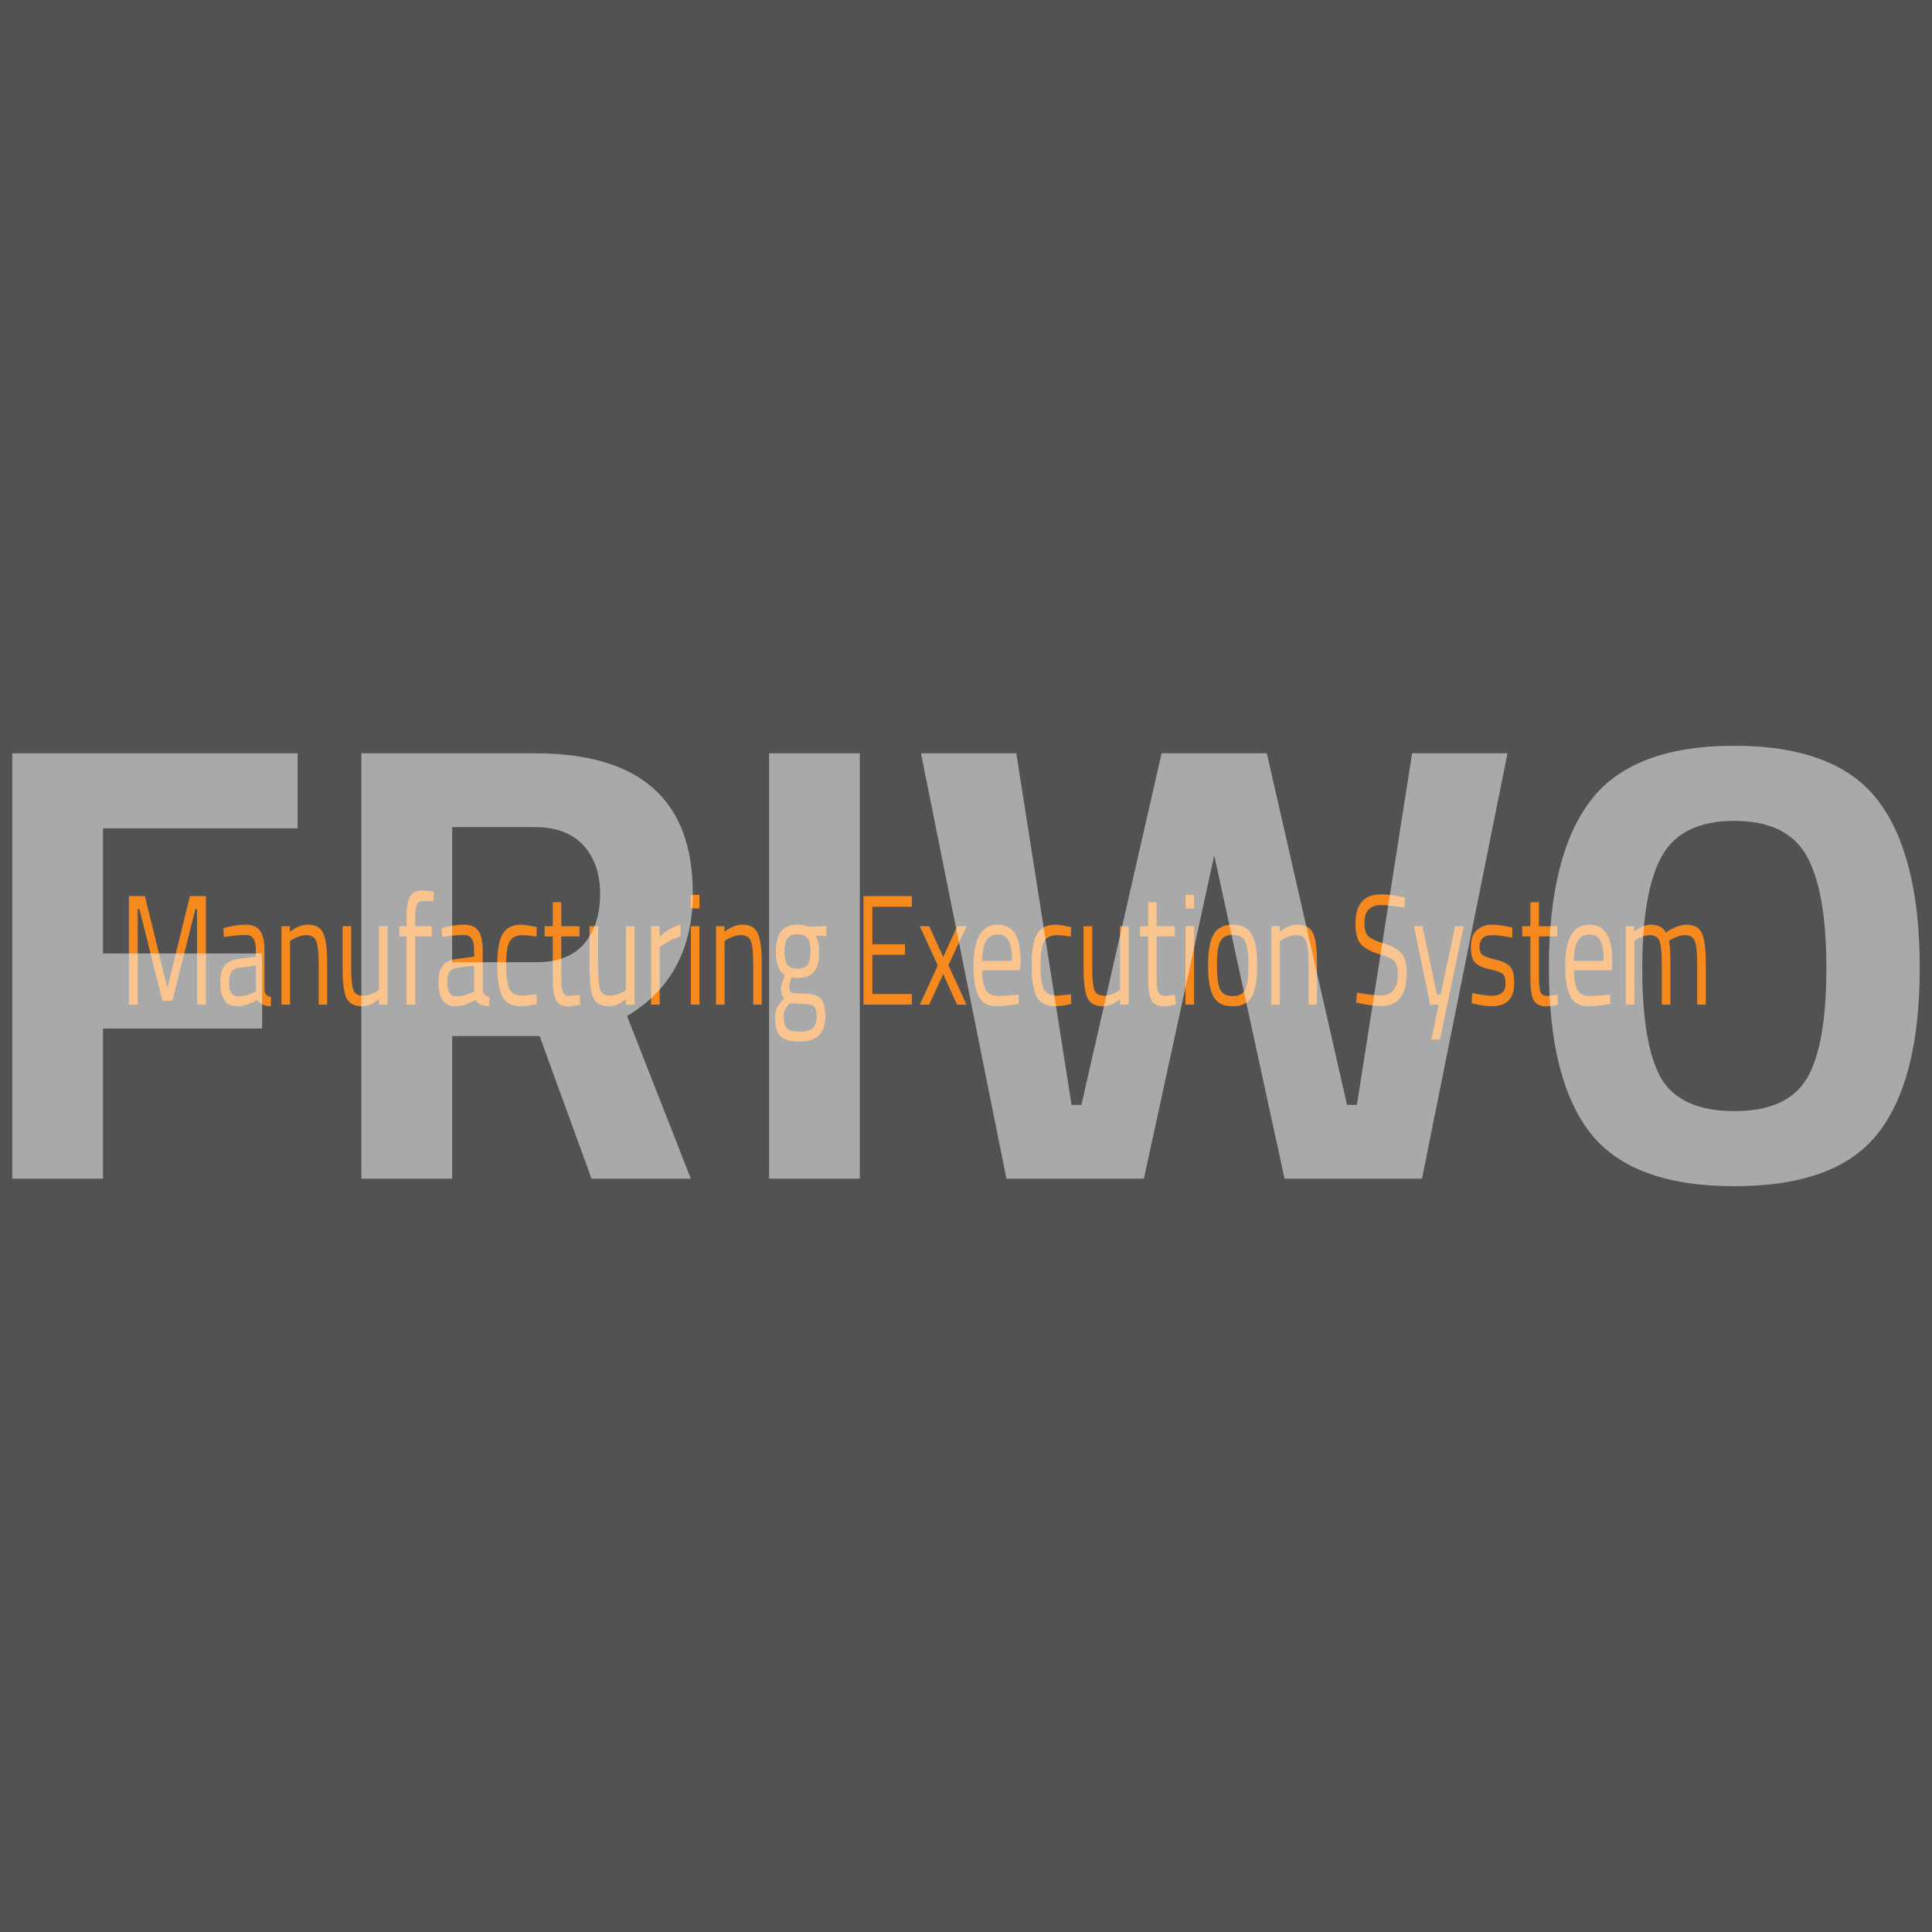 <?xml version="1.0" encoding="UTF-8" standalone="no"?>
<!DOCTYPE svg PUBLIC "-//W3C//DTD SVG 1.1//EN" "http://www.w3.org/Graphics/SVG/1.1/DTD/svg11.dtd">
<!-- Created with Vectornator (http://vectornator.io/) -->
<svg xmlns:vectornator="http://vectornator.io" height="100%"
     stroke-miterlimit="10"
     style="fill-rule:nonzero;clip-rule:evenodd;stroke-linecap:round;stroke-linejoin:round;" version="1.1" viewBox="0 0 210 210" width="100%"
     xml:space="preserve" xmlns="http://www.w3.org/2000/svg">
<rect x="0" y="0" width="210" height="210" fill="#808080" stroke="none"/>
<defs/>
	<path d="M0 0L210 0L210 210L0 210L0 0Z" fill="#363434" fill-opacity="0.6" fill-rule="nonzero"
	      opacity="1" stroke="none"/>
	<g id="Layer-1" vectornator:layerName="Layer-1">
<g opacity="1" vectornator:layerName="g">
<g opacity="1" vectornator:layerName="g">
<path
	d="M14.013 109.205L14.013 97.401L15.748 97.401L18.195 107.38L20.642 97.401L22.378 97.401L22.378 109.205L21.416 109.205L21.416 98.799L21.242 98.799L18.732 108.778L17.658 108.778L15.149 98.799L14.974 98.799L14.974 109.205L14.013 109.205Z"
	fill="#f5891d" fill-rule="nonzero" opacity="1" stroke="none" vectornator:layerName="path"/>
	<path
		d="M28.745 103.252L28.745 107.618C28.77 108.039 29.012 108.289 29.47 108.369L29.432 109.375C28.775 109.375 28.279 109.148 27.946 108.693C27.197 109.148 26.448 109.375 25.699 109.375C25.125 109.375 24.688 109.154 24.388 108.71C24.088 108.267 23.939 107.63 23.939 106.8C23.939 105.969 24.093 105.358 24.401 104.966C24.709 104.574 25.191 104.332 25.849 104.241L27.809 103.985L27.809 103.252C27.809 102.672 27.718 102.257 27.534 102.006C27.351 101.756 27.102 101.631 26.785 101.631C26.119 101.631 25.428 101.688 24.713 101.802L24.326 101.853L24.288 100.88C25.204 100.63 26.015 100.505 26.723 100.505C27.43 100.505 27.944 100.727 28.265 101.17C28.585 101.614 28.745 102.308 28.745 103.252ZM24.9 106.731C24.9 107.778 25.216 108.301 25.849 108.301C26.415 108.301 26.973 108.17 27.522 107.908L27.809 107.772L27.809 104.957L25.961 105.196C25.587 105.242 25.316 105.389 25.15 105.64C24.983 105.89 24.9 106.254 24.9 106.731Z"
		fill="#f5891d" fill-rule="nonzero" opacity="1" stroke="none" vectornator:layerName="path"/>
	<path
		d="M31.53 109.205L30.593 109.205L30.593 100.676L31.517 100.676L31.517 101.273C32.191 100.761 32.837 100.505 33.453 100.505C34.285 100.505 34.845 100.812 35.132 101.426C35.419 102.04 35.562 103.132 35.562 104.701L35.562 109.205L34.639 109.205L34.639 104.736C34.639 103.553 34.553 102.743 34.383 102.305C34.212 101.867 33.848 101.648 33.29 101.648C33.024 101.648 32.743 101.702 32.447 101.81C32.152 101.918 31.925 102.023 31.767 102.126L31.53 102.279L31.53 109.205Z"
		fill="#f5891d" fill-rule="nonzero" opacity="1" stroke="none" vectornator:layerName="path"/>
	<path
		d="M41.194 100.676L42.13 100.676L42.13 109.205L41.194 109.205L41.194 108.608C40.569 109.12 39.953 109.375 39.346 109.375C38.497 109.375 37.933 109.074 37.654 108.471C37.375 107.869 37.236 106.754 37.236 105.128L37.236 100.676L38.172 100.676L38.172 105.111C38.172 106.35 38.251 107.181 38.409 107.601C38.567 108.022 38.925 108.232 39.483 108.232C39.758 108.232 40.036 108.178 40.319 108.07C40.602 107.962 40.819 107.857 40.969 107.755L41.194 107.601L41.194 100.676Z"
		fill="#f5891d" fill-rule="nonzero" opacity="1" stroke="none" vectornator:layerName="path"/>
	<path
		d="M45.126 101.785L45.126 109.205L44.19 109.205L44.19 101.785L43.403 101.785L43.403 100.676L44.19 100.676L44.19 99.908C44.19 98.703 44.315 97.881 44.565 97.443C44.814 97.005 45.251 96.787 45.876 96.787L47.136 96.906L47.124 97.964C46.658 97.941 46.273 97.93 45.969 97.93C45.665 97.93 45.449 98.066 45.32 98.339C45.191 98.612 45.126 99.141 45.126 99.925L45.126 100.676L46.937 100.676L46.937 101.785L45.126 101.785Z"
		fill="#f5891d" fill-rule="nonzero" opacity="1" stroke="none" vectornator:layerName="path"/>
	<path
		d="M52.468 103.252L52.468 107.618C52.493 108.039 52.734 108.289 53.192 108.369L53.155 109.375C52.497 109.375 52.002 109.148 51.669 108.693C50.92 109.148 50.17 109.375 49.421 109.375C48.847 109.375 48.41 109.154 48.11 108.71C47.811 108.267 47.661 107.63 47.661 106.8C47.661 105.969 47.815 105.358 48.123 104.966C48.431 104.574 48.914 104.332 49.571 104.241L51.532 103.985L51.532 103.252C51.532 102.672 51.44 102.257 51.257 102.006C51.074 101.756 50.824 101.631 50.508 101.631C49.842 101.631 49.151 101.688 48.435 101.802L48.048 101.853L48.011 100.88C48.926 100.63 49.738 100.505 50.445 100.505C51.153 100.505 51.667 100.727 51.987 101.17C52.308 101.614 52.468 102.308 52.468 103.252ZM48.622 106.731C48.622 107.778 48.939 108.301 49.571 108.301C50.137 108.301 50.695 108.17 51.244 107.908L51.532 107.772L51.532 104.957L49.684 105.196C49.309 105.242 49.038 105.389 48.872 105.64C48.706 105.89 48.622 106.254 48.622 106.731Z"
		fill="#f5891d" fill-rule="nonzero" opacity="1" stroke="none" vectornator:layerName="path"/>
	<path
		d="M56.651 100.505C56.925 100.505 57.391 100.573 58.049 100.71L58.349 100.761L58.311 101.802C57.645 101.699 57.154 101.648 56.838 101.648C56.13 101.648 55.65 101.878 55.396 102.339C55.142 102.8 55.015 103.652 55.015 104.898C55.015 106.143 55.134 107.01 55.371 107.499C55.608 107.988 56.101 108.232 56.85 108.232L58.324 108.079L58.361 109.137C57.587 109.296 57.008 109.375 56.626 109.375C55.652 109.375 54.98 109.034 54.609 108.352C54.239 107.67 54.054 106.518 54.054 104.898C54.054 103.277 54.253 102.14 54.653 101.486C55.052 100.832 55.718 100.505 56.651 100.505Z"
		fill="#f5891d" fill-rule="nonzero" opacity="1" stroke="none" vectornator:layerName="path"/>
	<path
		d="M62.993 101.785L61.008 101.785L61.008 105.861C61.008 106.839 61.06 107.482 61.164 107.789C61.268 108.096 61.516 108.25 61.907 108.25L63.018 108.147L63.081 109.205C62.523 109.33 62.098 109.392 61.807 109.392C61.158 109.392 60.708 109.176 60.459 108.744C60.209 108.312 60.084 107.488 60.084 106.271L60.084 101.785L59.198 101.785L59.198 100.676L60.084 100.676L60.084 98.066L61.008 98.066L61.008 100.676L62.993 100.676L62.993 101.785Z"
		fill="#f5891d" fill-rule="nonzero" opacity="1" stroke="none" vectornator:layerName="path"/>
	<path
		d="M68.037 100.676L68.974 100.676L68.974 109.205L68.037 109.205L68.037 108.608C67.413 109.12 66.797 109.375 66.189 109.375C65.34 109.375 64.776 109.074 64.498 108.471C64.219 107.869 64.079 106.754 64.079 105.128L64.079 100.676L65.016 100.676L65.016 105.111C65.016 106.35 65.095 107.181 65.253 107.601C65.411 108.022 65.769 108.232 66.327 108.232C66.601 108.232 66.88 108.178 67.163 108.07C67.446 107.962 67.663 107.857 67.812 107.755L68.037 107.601L68.037 100.676Z"
		fill="#f5891d" fill-rule="nonzero" opacity="1" stroke="none" vectornator:layerName="path"/>
	<path
		d="M70.772 109.205L70.772 100.676L71.695 100.676L71.695 101.836C72.42 101.153 73.181 100.704 73.98 100.488L73.98 101.785C73.631 101.876 73.267 102.018 72.888 102.211C72.509 102.404 72.22 102.575 72.02 102.723L71.708 102.945L71.708 109.205L70.772 109.205Z"
		fill="#f5891d" fill-rule="nonzero" opacity="1" stroke="none" vectornator:layerName="path"/>
	<path
		d="M75.091 109.205L75.091 100.676L76.028 100.676L76.028 109.205L75.091 109.205ZM75.091 98.748L75.091 97.264L76.028 97.264L76.028 98.748L75.091 98.748Z"
		fill="#f5891d" fill-rule="nonzero" opacity="1" stroke="none" vectornator:layerName="path"/>
	<path
		d="M78.762 109.205L77.826 109.205L77.826 100.676L78.75 100.676L78.75 101.273C79.424 100.761 80.069 100.505 80.685 100.505C81.517 100.505 82.077 100.812 82.364 101.426C82.651 102.04 82.795 103.132 82.795 104.701L82.795 109.205L81.871 109.205L81.871 104.736C81.871 103.553 81.786 102.743 81.615 102.305C81.445 101.867 81.08 101.648 80.523 101.648C80.256 101.648 79.975 101.702 79.68 101.81C79.385 101.918 79.158 102.023 78.999 102.126L78.762 102.279L78.762 109.205Z"
		fill="#f5891d" fill-rule="nonzero" opacity="1" stroke="none" vectornator:layerName="path"/>
	<path
		d="M86.94 113.213C85.941 113.213 85.244 113.029 84.849 112.659C84.454 112.289 84.256 111.616 84.256 110.638C84.256 110.171 84.331 109.793 84.481 109.503C84.63 109.213 84.884 108.886 85.242 108.522C85.009 108.306 84.893 107.914 84.893 107.345C84.893 107.152 84.997 106.794 85.205 106.271L85.317 105.998C84.66 105.589 84.331 104.73 84.331 103.422C84.331 101.478 85.109 100.505 86.665 100.505C87.065 100.505 87.436 100.562 87.777 100.676L87.964 100.727L89.812 100.659L89.812 101.75L88.626 101.716C88.9 102.092 89.038 102.66 89.038 103.422C89.038 104.491 88.844 105.239 88.457 105.665C88.07 106.092 87.46 106.305 86.628 106.305C86.403 106.305 86.199 106.282 86.016 106.237C85.867 106.737 85.792 107.061 85.792 107.209C85.792 107.562 85.871 107.78 86.029 107.866C86.187 107.951 86.665 107.994 87.465 107.994C88.264 107.994 88.838 108.164 89.188 108.505C89.537 108.847 89.712 109.512 89.712 110.501C89.712 112.309 88.788 113.213 86.94 113.213ZM85.18 110.535C85.18 111.138 85.303 111.556 85.548 111.789C85.794 112.022 86.247 112.139 86.909 112.139C87.571 112.139 88.045 112.014 88.332 111.763C88.62 111.513 88.763 111.095 88.763 110.51C88.763 109.924 88.659 109.546 88.451 109.375C88.243 109.205 87.835 109.12 87.227 109.12L85.879 109.034C85.604 109.307 85.419 109.546 85.323 109.751C85.228 109.955 85.18 110.217 85.18 110.535ZM85.267 103.422C85.267 104.093 85.377 104.571 85.598 104.855C85.819 105.139 86.183 105.281 86.691 105.281C87.198 105.281 87.56 105.139 87.777 104.855C87.993 104.571 88.101 104.09 88.101 103.414C88.101 102.737 87.993 102.257 87.777 101.972C87.56 101.688 87.198 101.546 86.691 101.546C86.183 101.546 85.819 101.691 85.598 101.981C85.377 102.271 85.267 102.751 85.267 103.422Z"
		fill="#f5891d" fill-rule="nonzero" opacity="1" stroke="none" vectornator:layerName="path"/>
	<path
		d="M93.857 109.205L93.857 97.401L99.114 97.401L99.114 98.561L94.819 98.561L94.819 102.637L98.364 102.637L98.364 103.78L94.819 103.78L94.819 108.045L99.114 108.045L99.114 109.205L93.857 109.205Z"
		fill="#f5891d" fill-rule="nonzero" opacity="1" stroke="none" vectornator:layerName="path"/>
	<path
		d="M99.975 100.676L100.999 100.676L102.522 104.019L104.045 100.676L105.069 100.676L103.084 104.906L105.057 109.205L104.033 109.205L102.522 105.878L100.999 109.205L99.975 109.205L101.935 104.94L99.975 100.676Z"
		fill="#f5891d" fill-rule="nonzero" opacity="1" stroke="none" vectornator:layerName="path"/>
	<path
		d="M110.338 108.147L110.7 108.096L110.725 109.102C109.776 109.284 108.965 109.375 108.29 109.375C107.391 109.375 106.755 109.02 106.38 108.309C106.005 107.599 105.818 106.493 105.818 104.991C105.818 102.001 106.688 100.505 108.428 100.505C109.268 100.505 109.897 100.826 110.313 101.469C110.729 102.112 110.937 103.121 110.937 104.497L110.887 105.469L106.767 105.469C106.767 106.413 106.892 107.112 107.142 107.567C107.391 108.022 107.826 108.25 108.446 108.25C109.067 108.25 109.697 108.215 110.338 108.147ZM110.001 104.446C110.001 103.399 109.878 102.66 109.633 102.228C109.387 101.796 108.987 101.58 108.434 101.58C107.88 101.58 107.464 101.807 107.185 102.262C106.907 102.717 106.763 103.445 106.755 104.446L110.001 104.446Z"
		fill="#f5891d" fill-rule="nonzero" opacity="1" stroke="none" vectornator:layerName="path"/>
	<path
		d="M114.733 100.505C115.007 100.505 115.474 100.573 116.131 100.71L116.431 100.761L116.393 101.802C115.727 101.699 115.236 101.648 114.92 101.648C114.213 101.648 113.732 101.878 113.478 102.339C113.224 102.8 113.097 103.652 113.097 104.898C113.097 106.143 113.216 107.01 113.453 107.499C113.69 107.988 114.183 108.232 114.933 108.232L116.406 108.079L116.443 109.137C115.669 109.296 115.091 109.375 114.708 109.375C113.734 109.375 113.062 109.034 112.691 108.352C112.321 107.67 112.136 106.518 112.136 104.898C112.136 103.277 112.336 102.14 112.735 101.486C113.135 100.832 113.801 100.505 114.733 100.505Z"
		fill="#f5891d" fill-rule="nonzero" opacity="1" stroke="none" vectornator:layerName="path"/>
	<path
		d="M121.737 100.676L122.674 100.676L122.674 109.205L121.737 109.205L121.737 108.608C121.113 109.12 120.497 109.375 119.889 109.375C119.04 109.375 118.476 109.074 118.198 108.471C117.919 107.869 117.779 106.754 117.779 105.128L117.779 100.676L118.716 100.676L118.716 105.111C118.716 106.35 118.795 107.181 118.953 107.601C119.111 108.022 119.469 108.232 120.027 108.232C120.301 108.232 120.58 108.178 120.863 108.07C121.146 107.962 121.363 107.857 121.512 107.755L121.737 107.601L121.737 100.676Z"
		fill="#f5891d" fill-rule="nonzero" opacity="1" stroke="none" vectornator:layerName="path"/>
	<path
		d="M127.705 101.785L125.72 101.785L125.72 105.861C125.72 106.839 125.772 107.482 125.876 107.789C125.98 108.096 126.228 108.25 126.619 108.25L127.73 108.147L127.793 109.205C127.235 109.33 126.81 109.392 126.519 109.392C125.87 109.392 125.42 109.176 125.171 108.744C124.921 108.312 124.796 107.488 124.796 106.271L124.796 101.785L123.91 101.785L123.91 100.676L124.796 100.676L124.796 98.066L125.72 98.066L125.72 100.676L127.705 100.676L127.705 101.785Z"
		fill="#f5891d" fill-rule="nonzero" opacity="1" stroke="none" vectornator:layerName="path"/>
	<path
		d="M128.854 109.205L128.854 100.676L129.79 100.676L129.79 109.205L128.854 109.205ZM128.854 98.748L128.854 97.264L129.79 97.264L129.79 98.748L128.854 98.748Z"
		fill="#f5891d" fill-rule="nonzero" opacity="1" stroke="none" vectornator:layerName="path"/>
	<path
		d="M131.313 104.923C131.313 103.365 131.517 102.239 131.925 101.546C132.333 100.852 133.022 100.505 133.992 100.505C134.961 100.505 135.648 100.852 136.052 101.546C136.455 102.239 136.657 103.365 136.657 104.923C136.657 106.481 136.466 107.613 136.083 108.318C135.7 109.023 135.001 109.375 133.985 109.375C132.97 109.375 132.271 109.023 131.888 108.318C131.505 107.613 131.313 106.481 131.313 104.923ZM132.275 104.906C132.275 106.146 132.385 107.016 132.606 107.516C132.826 108.016 133.288 108.267 133.992 108.267C134.695 108.267 135.155 108.019 135.371 107.525C135.588 107.03 135.696 106.157 135.696 104.906C135.696 103.655 135.575 102.794 135.334 102.322C135.092 101.85 134.645 101.614 133.992 101.614C133.338 101.614 132.889 101.85 132.643 102.322C132.398 102.794 132.275 103.655 132.275 104.906Z"
		fill="#f5891d" fill-rule="nonzero" opacity="1" stroke="none" vectornator:layerName="path"/>
	<path
		d="M139.117 109.205L138.18 109.205L138.18 100.676L139.104 100.676L139.104 101.273C139.779 100.761 140.424 100.505 141.04 100.505C141.872 100.505 142.432 100.812 142.719 101.426C143.006 102.04 143.15 103.132 143.15 104.701L143.15 109.205L142.226 109.205L142.226 104.736C142.226 103.553 142.14 102.743 141.97 102.305C141.799 101.867 141.435 101.648 140.877 101.648C140.611 101.648 140.33 101.702 140.035 101.81C139.739 101.918 139.512 102.023 139.354 102.126L139.117 102.279L139.117 109.205Z"
		fill="#f5891d" fill-rule="nonzero" opacity="1" stroke="none" vectornator:layerName="path"/>
	<path
		d="M150.179 98.373C148.93 98.373 148.306 99.016 148.306 100.301C148.306 101.017 148.45 101.509 148.737 101.776C149.024 102.043 149.607 102.311 150.485 102.578C151.363 102.845 151.985 103.192 152.351 103.618C152.718 104.045 152.901 104.747 152.901 105.725C152.901 108.147 151.981 109.358 150.142 109.358C149.534 109.358 148.772 109.262 147.857 109.068L147.407 108.983L147.507 107.891C148.639 108.096 149.501 108.198 150.092 108.198C151.323 108.198 151.939 107.408 151.939 105.827C151.939 105.19 151.804 104.733 151.534 104.454C151.263 104.176 150.757 103.94 150.017 103.746C149.043 103.462 148.352 103.095 147.944 102.646C147.536 102.197 147.332 101.443 147.332 100.386C147.332 98.271 148.26 97.213 150.117 97.213C150.724 97.213 151.452 97.298 152.302 97.469L152.726 97.554L152.639 98.663C151.482 98.47 150.662 98.373 150.179 98.373Z"
		fill="#f5891d" fill-rule="nonzero" opacity="1" stroke="none" vectornator:layerName="path"/>
	<path
		d="M153.687 100.676L154.624 100.676L156.184 108.096L156.596 108.096L158.17 100.676L159.106 100.676L156.509 112.992L155.573 112.992L156.384 109.205L155.46 109.205L153.687 100.676Z"
		fill="#f5891d" fill-rule="nonzero" opacity="1" stroke="none" vectornator:layerName="path"/>
	<path
		d="M162.177 101.648C161.27 101.648 160.817 102.08 160.817 102.945C160.817 103.343 160.921 103.624 161.129 103.789C161.337 103.954 161.811 104.124 162.552 104.301C163.293 104.477 163.817 104.724 164.125 105.043C164.433 105.361 164.587 105.958 164.587 106.834C164.587 107.709 164.381 108.352 163.969 108.761C163.557 109.171 162.956 109.375 162.165 109.375C161.649 109.375 161.041 109.296 160.342 109.137L159.968 109.051L160.018 107.943C160.966 108.136 161.682 108.232 162.165 108.232C162.648 108.232 163.016 108.127 163.27 107.917C163.524 107.707 163.651 107.354 163.651 106.859C163.651 106.365 163.543 106.029 163.326 105.853C163.11 105.677 162.635 105.509 161.903 105.35C161.17 105.19 160.65 104.957 160.342 104.65C160.034 104.343 159.88 103.775 159.88 102.945C159.88 102.114 160.094 101.5 160.523 101.102C160.952 100.704 161.487 100.505 162.128 100.505C162.635 100.505 163.272 100.585 164.038 100.744L164.387 100.829L164.362 101.921C163.439 101.739 162.71 101.648 162.177 101.648Z"
		fill="#f5891d" fill-rule="nonzero" opacity="1" stroke="none" vectornator:layerName="path"/>
	<path
		d="M169.257 101.785L167.272 101.785L167.272 105.861C167.272 106.839 167.324 107.482 167.428 107.789C167.532 108.096 167.779 108.25 168.17 108.25L169.282 108.147L169.344 109.205C168.786 109.33 168.362 109.392 168.071 109.392C167.421 109.392 166.972 109.176 166.722 108.744C166.472 108.312 166.348 107.488 166.348 106.271L166.348 101.785L165.461 101.785L165.461 100.676L166.348 100.676L166.348 98.066L167.272 98.066L167.272 100.676L169.257 100.676L169.257 101.785Z"
		fill="#f5891d" fill-rule="nonzero" opacity="1" stroke="none" vectornator:layerName="path"/>
	<path
		d="M174.65 108.147L175.013 108.096L175.037 109.102C174.089 109.284 173.277 109.375 172.603 109.375C171.704 109.375 171.067 109.02 170.693 108.309C170.318 107.599 170.131 106.493 170.131 104.991C170.131 102.001 171.001 100.505 172.74 100.505C173.581 100.505 174.209 100.826 174.625 101.469C175.042 102.112 175.25 103.121 175.25 104.497L175.2 105.469L171.08 105.469C171.08 106.413 171.204 107.112 171.454 107.567C171.704 108.022 172.139 108.25 172.759 108.25C173.379 108.25 174.01 108.215 174.65 108.147ZM174.313 104.446C174.313 103.399 174.191 102.66 173.945 102.228C173.699 101.796 173.3 101.58 172.746 101.58C172.193 101.58 171.777 101.807 171.498 102.262C171.219 102.717 171.075 103.445 171.067 104.446L174.313 104.446Z"
		fill="#f5891d" fill-rule="nonzero" opacity="1" stroke="none" vectornator:layerName="path"/>
	<path
		d="M177.647 109.205L176.711 109.205L176.711 100.676L177.634 100.676L177.634 101.273C178.259 100.761 178.866 100.505 179.457 100.505C180.231 100.505 180.772 100.795 181.08 101.375C181.355 101.148 181.711 100.946 182.148 100.77C182.585 100.593 182.97 100.505 183.303 100.505C184.135 100.505 184.695 100.809 184.982 101.418C185.269 102.026 185.413 103.121 185.413 104.701L185.413 109.205L184.476 109.205L184.476 104.736C184.476 103.553 184.393 102.743 184.227 102.305C184.06 101.867 183.707 101.648 183.166 101.648C182.891 101.648 182.608 101.702 182.316 101.81C182.025 101.918 181.8 102.023 181.642 102.126L181.405 102.279C181.513 102.655 181.567 103.485 181.567 104.77L181.567 109.205L180.631 109.205L180.631 104.804C180.631 103.576 180.55 102.743 180.387 102.305C180.225 101.867 179.869 101.648 179.32 101.648C179.054 101.648 178.781 101.702 178.502 101.81C178.223 101.918 178.009 102.023 177.859 102.126L177.647 102.279L177.647 109.205Z"
		fill="#f5891d" fill-rule="nonzero" opacity="1" stroke="none" vectornator:layerName="path"/>
</g>
	<g opacity="1" vectornator:layerName="g">
<path
	d="M1.333 128.12L1.333 81.88L32.351 81.88L32.351 90.04L11.196 90.04L11.196 103.64L28.491 103.64L28.491 111.8L11.196 111.8L11.196 128.12L1.333 128.12Z"
	fill="#ffffff" fill-opacity="0.5" fill-rule="nonzero" opacity="1" stroke="none"
	vectornator:layerName="path"/>
		<path
			d="M49.146 112.616L49.146 128.12L39.283 128.12L39.283 81.88L58.151 81.88C69.587 81.88 75.304 86.957 75.304 97.112C75.304 103.141 72.922 107.584 68.157 110.44L75.09 128.12L64.298 128.12L58.652 112.616L49.146 112.616ZM58.294 104.592C60.629 104.592 62.368 103.912 63.512 102.552C64.655 101.192 65.227 99.401 65.227 97.18C65.227 94.959 64.619 93.191 63.404 91.876C62.189 90.561 60.438 89.904 58.151 89.904L49.146 89.904L49.146 104.592L58.294 104.592Z"
			fill="#ffffff" fill-opacity="0.5" fill-rule="nonzero" opacity="1" stroke="none"
			vectornator:layerName="path"/>
		<path d="M83.595 128.12L83.595 81.88L93.458 81.88L93.458 128.12L83.595 128.12Z"
		      fill="#ffffff" fill-opacity="0.5" fill-rule="nonzero" opacity="1" stroke="none"
		      vectornator:layerName="path"/>
		<path
			d="M100.104 81.88L110.467 81.88L116.471 120.096L117.543 120.096L126.262 81.88L137.698 81.88L146.417 120.096L147.489 120.096L153.492 81.88L163.856 81.88L154.565 128.12L139.627 128.12L131.98 92.964L124.333 128.12L109.395 128.12L100.104 81.88Z"
			fill="#ffffff" fill-opacity="0.5" fill-rule="nonzero" opacity="1" stroke="none"
			vectornator:layerName="path"/>
		<path
			d="M180.58 117.24C182.009 119.597 184.653 120.776 188.513 120.776C192.372 120.776 195.005 119.586 196.41 117.206C197.816 114.826 198.519 110.837 198.519 105.238C198.519 99.639 197.804 95.571 196.375 93.032C194.945 90.493 192.325 89.224 188.513 89.224C184.701 89.224 182.081 90.493 180.651 93.032C179.222 95.571 178.507 99.639 178.507 105.238C178.507 110.837 179.198 114.837 180.58 117.24ZM204.093 123.224C201.092 127.032 195.898 128.936 188.513 128.936C181.127 128.936 175.922 127.021 172.897 123.19C169.871 119.359 168.358 113.364 168.358 105.204C168.358 97.044 169.871 90.981 172.897 87.014C175.922 83.047 181.127 81.064 188.513 81.064C195.898 81.064 201.103 83.047 204.129 87.014C207.155 90.981 208.667 97.044 208.667 105.204C208.667 113.364 207.143 119.371 204.093 123.224Z"
			fill="#ffffff" fill-opacity="0.5" fill-rule="nonzero" opacity="1" stroke="none"
			vectornator:layerName="path"/>
</g>
</g>
</g>
</svg>
